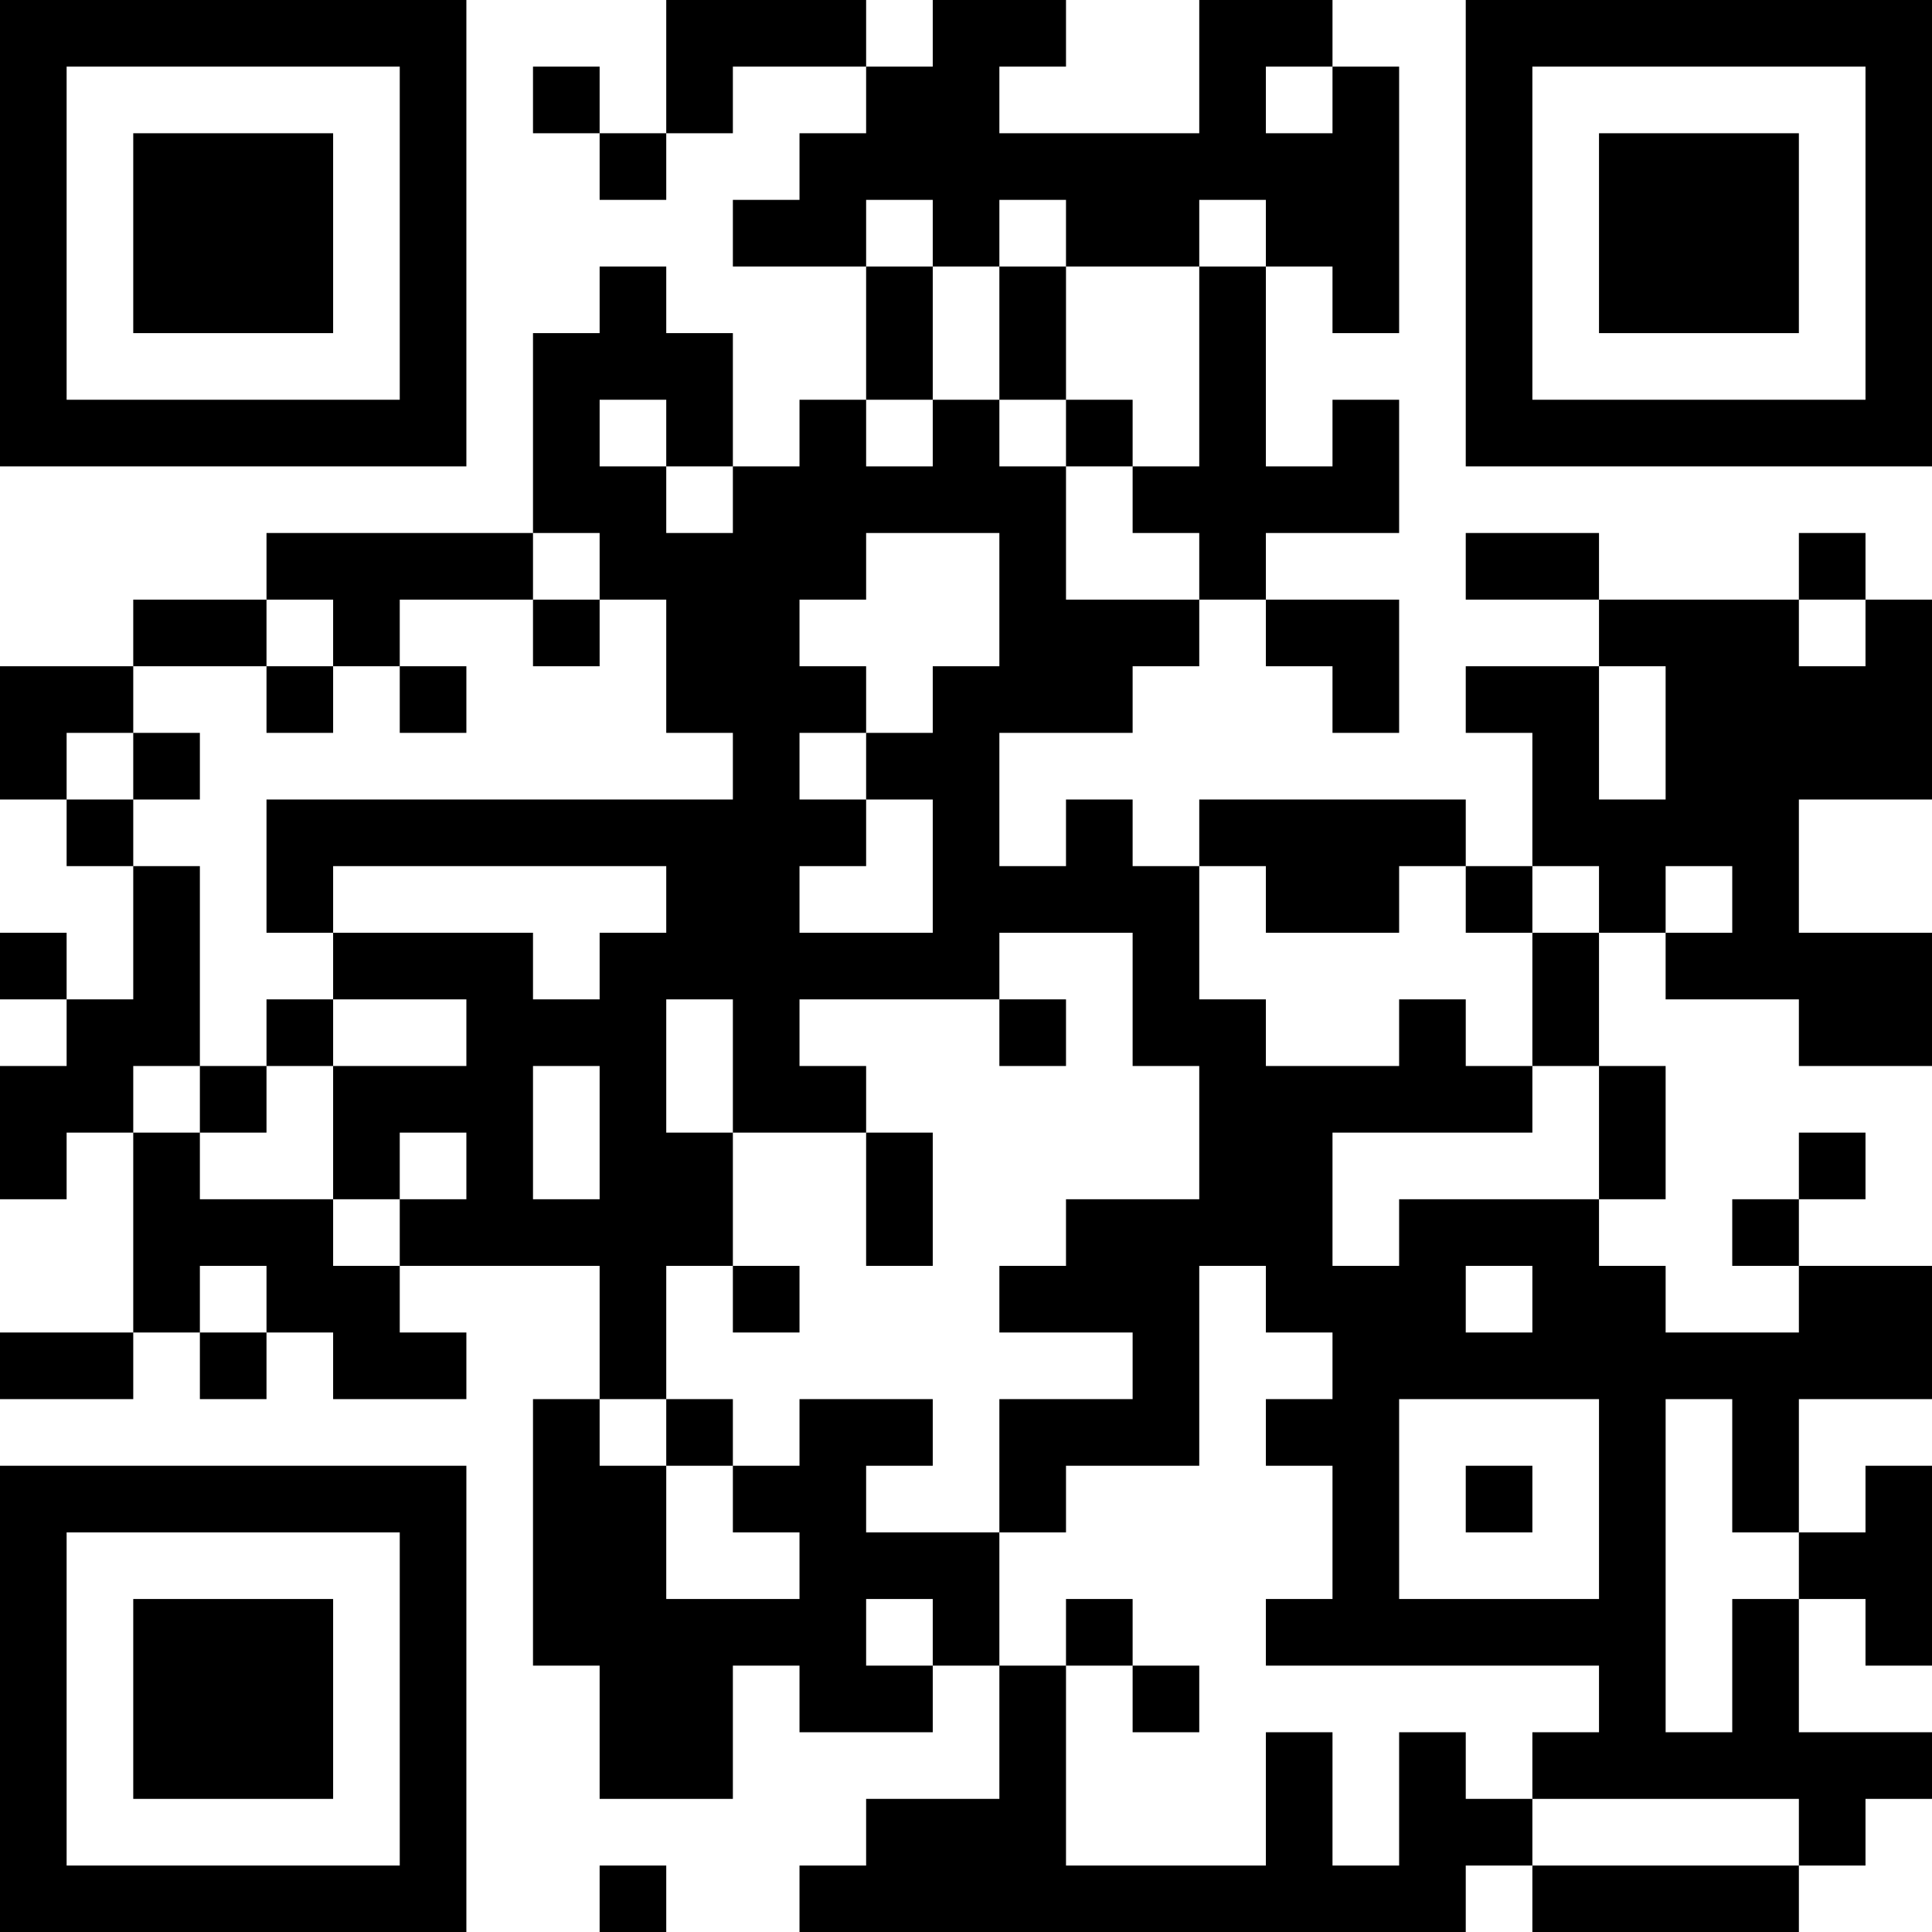 <?xml version="1.0" encoding="UTF-8"?>
<svg xmlns="http://www.w3.org/2000/svg" version="1.1" width="200" height="200" viewBox="0 0 200 200"><rect x="0" y="0" width="200" height="200" fill="#ffffff"/><g transform="scale(6.897)"><g transform="translate(0,0)"><path fill-rule="evenodd" d="M10 0L10 2L9 2L9 1L8 1L8 2L9 2L9 3L10 3L10 2L11 2L11 1L13 1L13 2L12 2L12 3L11 3L11 4L13 4L13 6L12 6L12 7L11 7L11 5L10 5L10 4L9 4L9 5L8 5L8 8L4 8L4 9L2 9L2 10L0 10L0 12L1 12L1 13L2 13L2 15L1 15L1 14L0 14L0 15L1 15L1 16L0 16L0 18L1 18L1 17L2 17L2 20L0 20L0 21L2 21L2 20L3 20L3 21L4 21L4 20L5 20L5 21L7 21L7 20L6 20L6 19L9 19L9 21L8 21L8 25L9 25L9 27L11 27L11 25L12 25L12 26L14 26L14 25L15 25L15 27L13 27L13 28L12 28L12 29L22 29L22 28L23 28L23 29L27 29L27 28L28 28L28 27L29 27L29 26L27 26L27 24L28 24L28 25L29 25L29 22L28 22L28 23L27 23L27 21L29 21L29 19L27 19L27 18L28 18L28 17L27 17L27 18L26 18L26 19L27 19L27 20L25 20L25 19L24 19L24 18L25 18L25 16L24 16L24 14L25 14L25 15L27 15L27 16L29 16L29 14L27 14L27 12L29 12L29 9L28 9L28 8L27 8L27 9L24 9L24 8L22 8L22 9L24 9L24 10L22 10L22 11L23 11L23 13L22 13L22 12L18 12L18 13L17 13L17 12L16 12L16 13L15 13L15 11L17 11L17 10L18 10L18 9L19 9L19 10L20 10L20 11L21 11L21 9L19 9L19 8L21 8L21 6L20 6L20 7L19 7L19 4L20 4L20 5L21 5L21 1L20 1L20 0L18 0L18 2L15 2L15 1L16 1L16 0L14 0L14 1L13 1L13 0ZM19 1L19 2L20 2L20 1ZM13 3L13 4L14 4L14 6L13 6L13 7L14 7L14 6L15 6L15 7L16 7L16 9L18 9L18 8L17 8L17 7L18 7L18 4L19 4L19 3L18 3L18 4L16 4L16 3L15 3L15 4L14 4L14 3ZM15 4L15 6L16 6L16 7L17 7L17 6L16 6L16 4ZM9 6L9 7L10 7L10 8L11 8L11 7L10 7L10 6ZM8 8L8 9L6 9L6 10L5 10L5 9L4 9L4 10L2 10L2 11L1 11L1 12L2 12L2 13L3 13L3 16L2 16L2 17L3 17L3 18L5 18L5 19L6 19L6 18L7 18L7 17L6 17L6 18L5 18L5 16L7 16L7 15L5 15L5 14L8 14L8 15L9 15L9 14L10 14L10 13L5 13L5 14L4 14L4 12L11 12L11 11L10 11L10 9L9 9L9 8ZM13 8L13 9L12 9L12 10L13 10L13 11L12 11L12 12L13 12L13 13L12 13L12 14L14 14L14 12L13 12L13 11L14 11L14 10L15 10L15 8ZM8 9L8 10L9 10L9 9ZM27 9L27 10L28 10L28 9ZM4 10L4 11L5 11L5 10ZM6 10L6 11L7 11L7 10ZM24 10L24 12L25 12L25 10ZM2 11L2 12L3 12L3 11ZM18 13L18 15L19 15L19 16L21 16L21 15L22 15L22 16L23 16L23 17L20 17L20 19L21 19L21 18L24 18L24 16L23 16L23 14L24 14L24 13L23 13L23 14L22 14L22 13L21 13L21 14L19 14L19 13ZM25 13L25 14L26 14L26 13ZM15 14L15 15L12 15L12 16L13 16L13 17L11 17L11 15L10 15L10 17L11 17L11 19L10 19L10 21L9 21L9 22L10 22L10 24L12 24L12 23L11 23L11 22L12 22L12 21L14 21L14 22L13 22L13 23L15 23L15 25L16 25L16 28L19 28L19 26L20 26L20 28L21 28L21 26L22 26L22 27L23 27L23 28L27 28L27 27L23 27L23 26L24 26L24 25L19 25L19 24L20 24L20 22L19 22L19 21L20 21L20 20L19 20L19 19L18 19L18 22L16 22L16 23L15 23L15 21L17 21L17 20L15 20L15 19L16 19L16 18L18 18L18 16L17 16L17 14ZM4 15L4 16L3 16L3 17L4 17L4 16L5 16L5 15ZM15 15L15 16L16 16L16 15ZM8 16L8 18L9 18L9 16ZM13 17L13 19L14 19L14 17ZM3 19L3 20L4 20L4 19ZM11 19L11 20L12 20L12 19ZM22 19L22 20L23 20L23 19ZM10 21L10 22L11 22L11 21ZM21 21L21 24L24 24L24 21ZM25 21L25 26L26 26L26 24L27 24L27 23L26 23L26 21ZM22 22L22 23L23 23L23 22ZM13 24L13 25L14 25L14 24ZM16 24L16 25L17 25L17 26L18 26L18 25L17 25L17 24ZM9 28L9 29L10 29L10 28ZM0 0L0 7L7 7L7 0ZM1 1L1 6L6 6L6 1ZM2 2L2 5L5 5L5 2ZM22 0L22 7L29 7L29 0ZM23 1L23 6L28 6L28 1ZM24 2L24 5L27 5L27 2ZM0 22L0 29L7 29L7 22ZM1 23L1 28L6 28L6 23ZM2 24L2 27L5 27L5 24Z" fill="#000000"/></g></g></svg>

